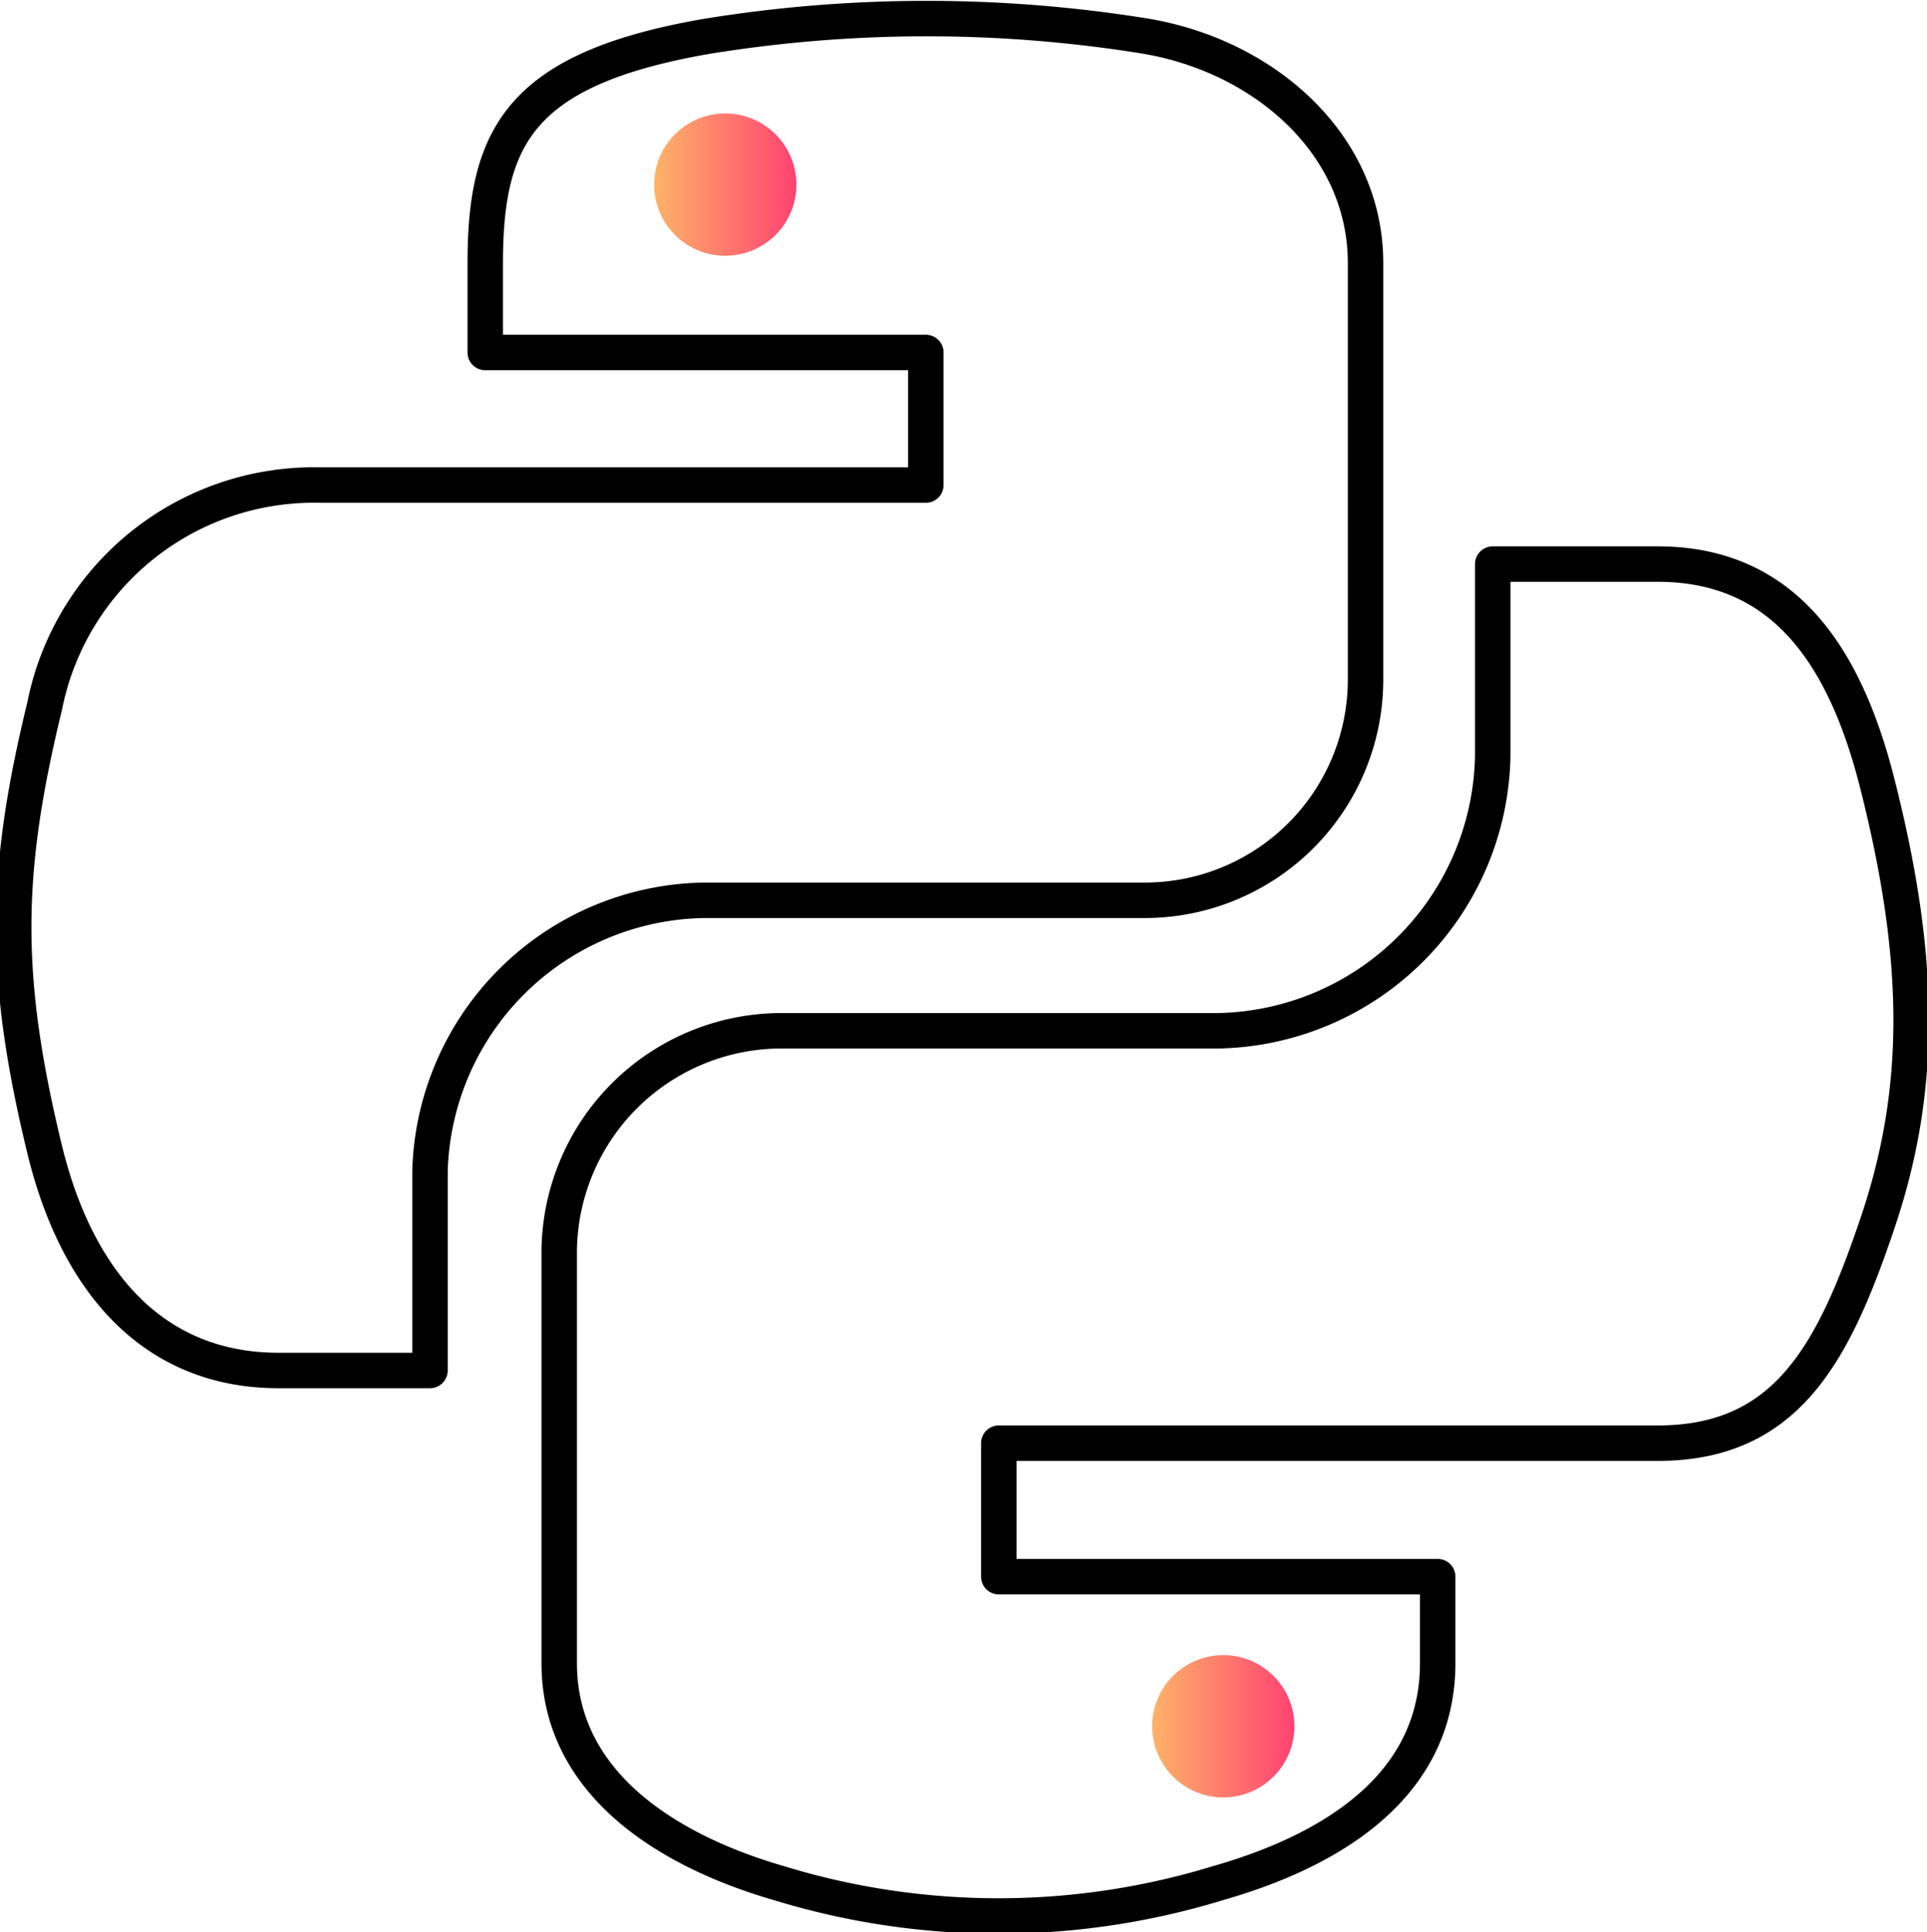 <svg xmlns="http://www.w3.org/2000/svg" xmlns:xlink="http://www.w3.org/1999/xlink" width="81.537" height="81.747" viewBox="0 0 81.537 81.747">
  <defs>
    <linearGradient id="linear-gradient" y1="0.5" x2="1" y2="0.5" gradientUnits="objectBoundingBox">
      <stop offset="0" stop-color="#ffb369"/>
      <stop offset="1" stop-color="#ff4272"/>
    </linearGradient>
  </defs>
  <g id="iconfinder_267_Python_4518675" transform="translate(0.58 0.787)">
    <path id="Path" d="M46.481,0H39.5V8.123A11.844,11.844,0,0,1,27.879,19.743H9.293A9.41,9.41,0,0,0,0,29.049V46.495c0,4.97,4.385,7.883,9.293,9.306a31.734,31.734,0,0,0,18.585,0c4.681-1.337,9.293-4.027,9.293-9.306V42.837H18.6V37.189H46.481c5.412,0,7.413-3.719,9.293-9.289,1.949-5.741,1.862-11.26,0-18.612C54.434,3.993,51.894,0,46.481,0Z" transform="translate(23.082 23.077)" fill="none" stroke="#000" stroke-linecap="round" stroke-linejoin="round" stroke-miterlimit="10" stroke-width="1.5"/>
    <path id="Path-2" data-name="Path" d="M3.011,0A3.01,3.01,0,1,1,0,3,3.008,3.008,0,0,1,3.011,0Z" transform="translate(48.171 69.232)" fill="url(#linear-gradient)"/>
    <path id="Path-3" data-name="Path" d="M29.265,37.3H47.89A9.341,9.341,0,0,0,57.2,27.931V10.341c0-5.006-4.255-8.752-9.313-9.6A58.072,58.072,0,0,0,29.265.76c-7.883,1.381-9.313,4.264-9.313,9.6v3.765H38.595v5.609H12.958a11.617,11.617,0,0,0-11.65,9.356C-.4,36.114-.471,40.5,1.308,47.835c1.325,5.455,4.482,9.356,9.906,9.356h6.4V48.767A11.782,11.782,0,0,1,29.265,37.3Z" fill="none" stroke="#000" stroke-linecap="round" stroke-linejoin="round" stroke-miterlimit="10" stroke-width="1.5"/>
    <path id="Path-4" data-name="Path" d="M3.011,6.02a3.01,3.01,0,1,1,3.011-3A3.008,3.008,0,0,1,3.011,6.02Z" transform="translate(27.096 4.013)" fill="url(#linear-gradient)"/>
  </g>
</svg>
